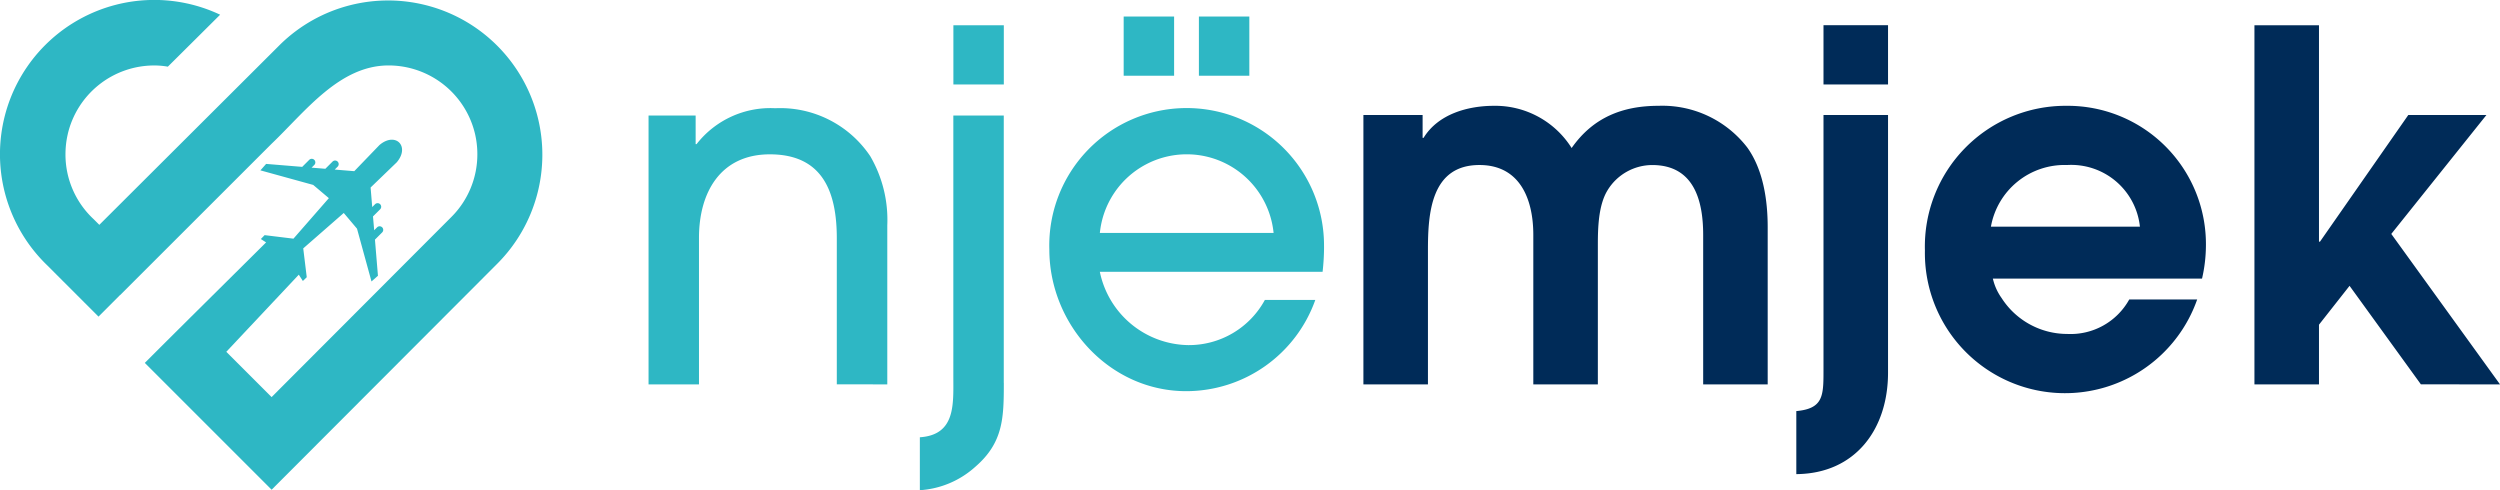 <svg xmlns="http://www.w3.org/2000/svg" width="237.943" height="46.654" viewBox="0 0 237.943 46.654">
  <g id="Group_2404" data-name="Group 2404" transform="translate(-160 -80.422)">
    <g id="Group_2403" data-name="Group 2403" transform="translate(221.723 81.993)">
      <path id="Path_1884" data-name="Path 1884" d="M152.739,2.615h-4.8V8.25h4.8Zm7.16,0h-4.8V8.25h4.8Zm2.309,20.6H145.672a8.309,8.309,0,0,1,16.536,0m4.8,1.293a13.075,13.075,0,1,0-26.144.278c0,7.159,5.728,13.488,13.026,13.488a13.045,13.045,0,0,0,12.288-8.684h-4.8a8.228,8.228,0,0,1-7.3,4.3,8.726,8.726,0,0,1-8.407-6.975h21.2a21.05,21.05,0,0,0,.139-2.4M136.527,37.49V12.038h-4.8V36.889c0,2.633.231,5.543-3.187,5.774V47.7a8.7,8.7,0,0,0,5.266-2.217c2.679-2.31,2.726-4.666,2.726-7.991m0-34.043h-4.8V9.082h4.8ZM125.441,37.628V22.478a12.053,12.053,0,0,0-1.616-6.56,10.317,10.317,0,0,0-9.054-4.573,8.9,8.9,0,0,0-7.483,3.418H107.2V12.038h-4.482v25.59h4.8V23.678c0-4.3,2.032-7.945,6.744-7.945,5.081,0,6.374,3.649,6.374,7.991v13.9Z" transform="translate(-102.714 -2.615)" fill="#2eb7c4" fill-rule="evenodd"/>
      <path id="Path_1885" data-name="Path 1885" d="M324.123,38.181,313.775,23.861l9.054-11.317h-7.437L306.986,24.6h-.093V4H300.75V38.181h6.143V32.5l2.91-3.7,6.79,9.377ZM289.85,23.168H275.669a7.122,7.122,0,0,1,7.252-5.866,6.574,6.574,0,0,1,6.929,5.866m6.282,1.848a13.162,13.162,0,0,0-13.257-13.349,13.393,13.393,0,0,0-13.488,13.765A13.334,13.334,0,0,0,295.3,30.1h-6.466a6.382,6.382,0,0,1-5.913,3.28,7.425,7.425,0,0,1-6.236-3.418,5.171,5.171,0,0,1-.831-1.848h19.908a14.175,14.175,0,0,0,.37-3.095M265.877,37.072V12.544h-6.143v24.39c0,2.356-.046,3.557-2.587,3.788v6c5.635-.046,8.73-4.3,8.73-9.654m0-33.073h-6.143V9.634h6.143ZM254.423,38.181V23.215c0-2.541-.416-5.45-1.94-7.575a10.2,10.2,0,0,0-8.453-3.973c-3.417,0-6.236,1.109-8.267,4.018a8.59,8.59,0,0,0-7.391-4.018c-2.494,0-5.312.785-6.7,3.048h-.093V12.544h-5.635V38.181h6.143V25.386c0-3.464.278-8.084,4.9-8.084,3.88,0,5.128,3.279,5.128,6.651V38.181h6.143V24.924c0-1.616.046-3.788.924-5.22a5,5,0,0,1,4.25-2.4c3.973,0,4.85,3.372,4.85,6.651V38.181Z" transform="translate(-147.902 -3.167)" fill="#002b58" fill-rule="evenodd"/>
    </g>
    <path id="Path_1886" data-name="Path 1886" d="M6.449,12.762a8.456,8.456,0,0,1,8.232-6.531,7.433,7.433,0,0,1,1.294.114l2.669-2.651L20.951,1.4A14.684,14.684,0,0,0,4.508,25.267l.523.523,4.344,4.345,2.052-2.055.007.007L25.832,13.7c3.224-3.077,6.46-7.471,11.151-7.471A8.457,8.457,0,0,1,45.22,12.78a8.548,8.548,0,0,1,.213,1.9,8.415,8.415,0,0,1-2.479,5.979L25.849,37.794l-4.31-4.31,6.9-7.34.387.6.37-.359-.335-2.744,3.856-3.37,1.262,1.494,1.379,5.025.614-.544-.285-3.439.674-.674a.342.342,0,1,0-.483-.483l-.264.264L35.5,20.6l.674-.673a.342.342,0,1,0-.483-.484l-.264.264-.154-1.86,2.489-2.4c1.29-1.524-.12-2.934-1.644-1.644l-2.4,2.489-1.86-.153.264-.264a.342.342,0,1,0-.483-.483l-.673.672-1.311-.108.264-.263a.342.342,0,0,0-.483-.484l-.673.673L25.329,15.6l-.544.614L29.81,17.6,31.3,18.859l-3.37,3.856-2.744-.335-.359.37.5.321C21.477,26.9,17.618,30.7,13.782,34.541l12.07,12.069L47.365,25.063A14.682,14.682,0,0,0,26.692,4.211L9.453,21.4l-.538-.538a8.393,8.393,0,0,1-2.683-6.179,8.523,8.523,0,0,1,.218-1.919" transform="translate(160 80.422)" fill="#2eb7c4" fill-rule="evenodd"/>
  </g>
</svg>
